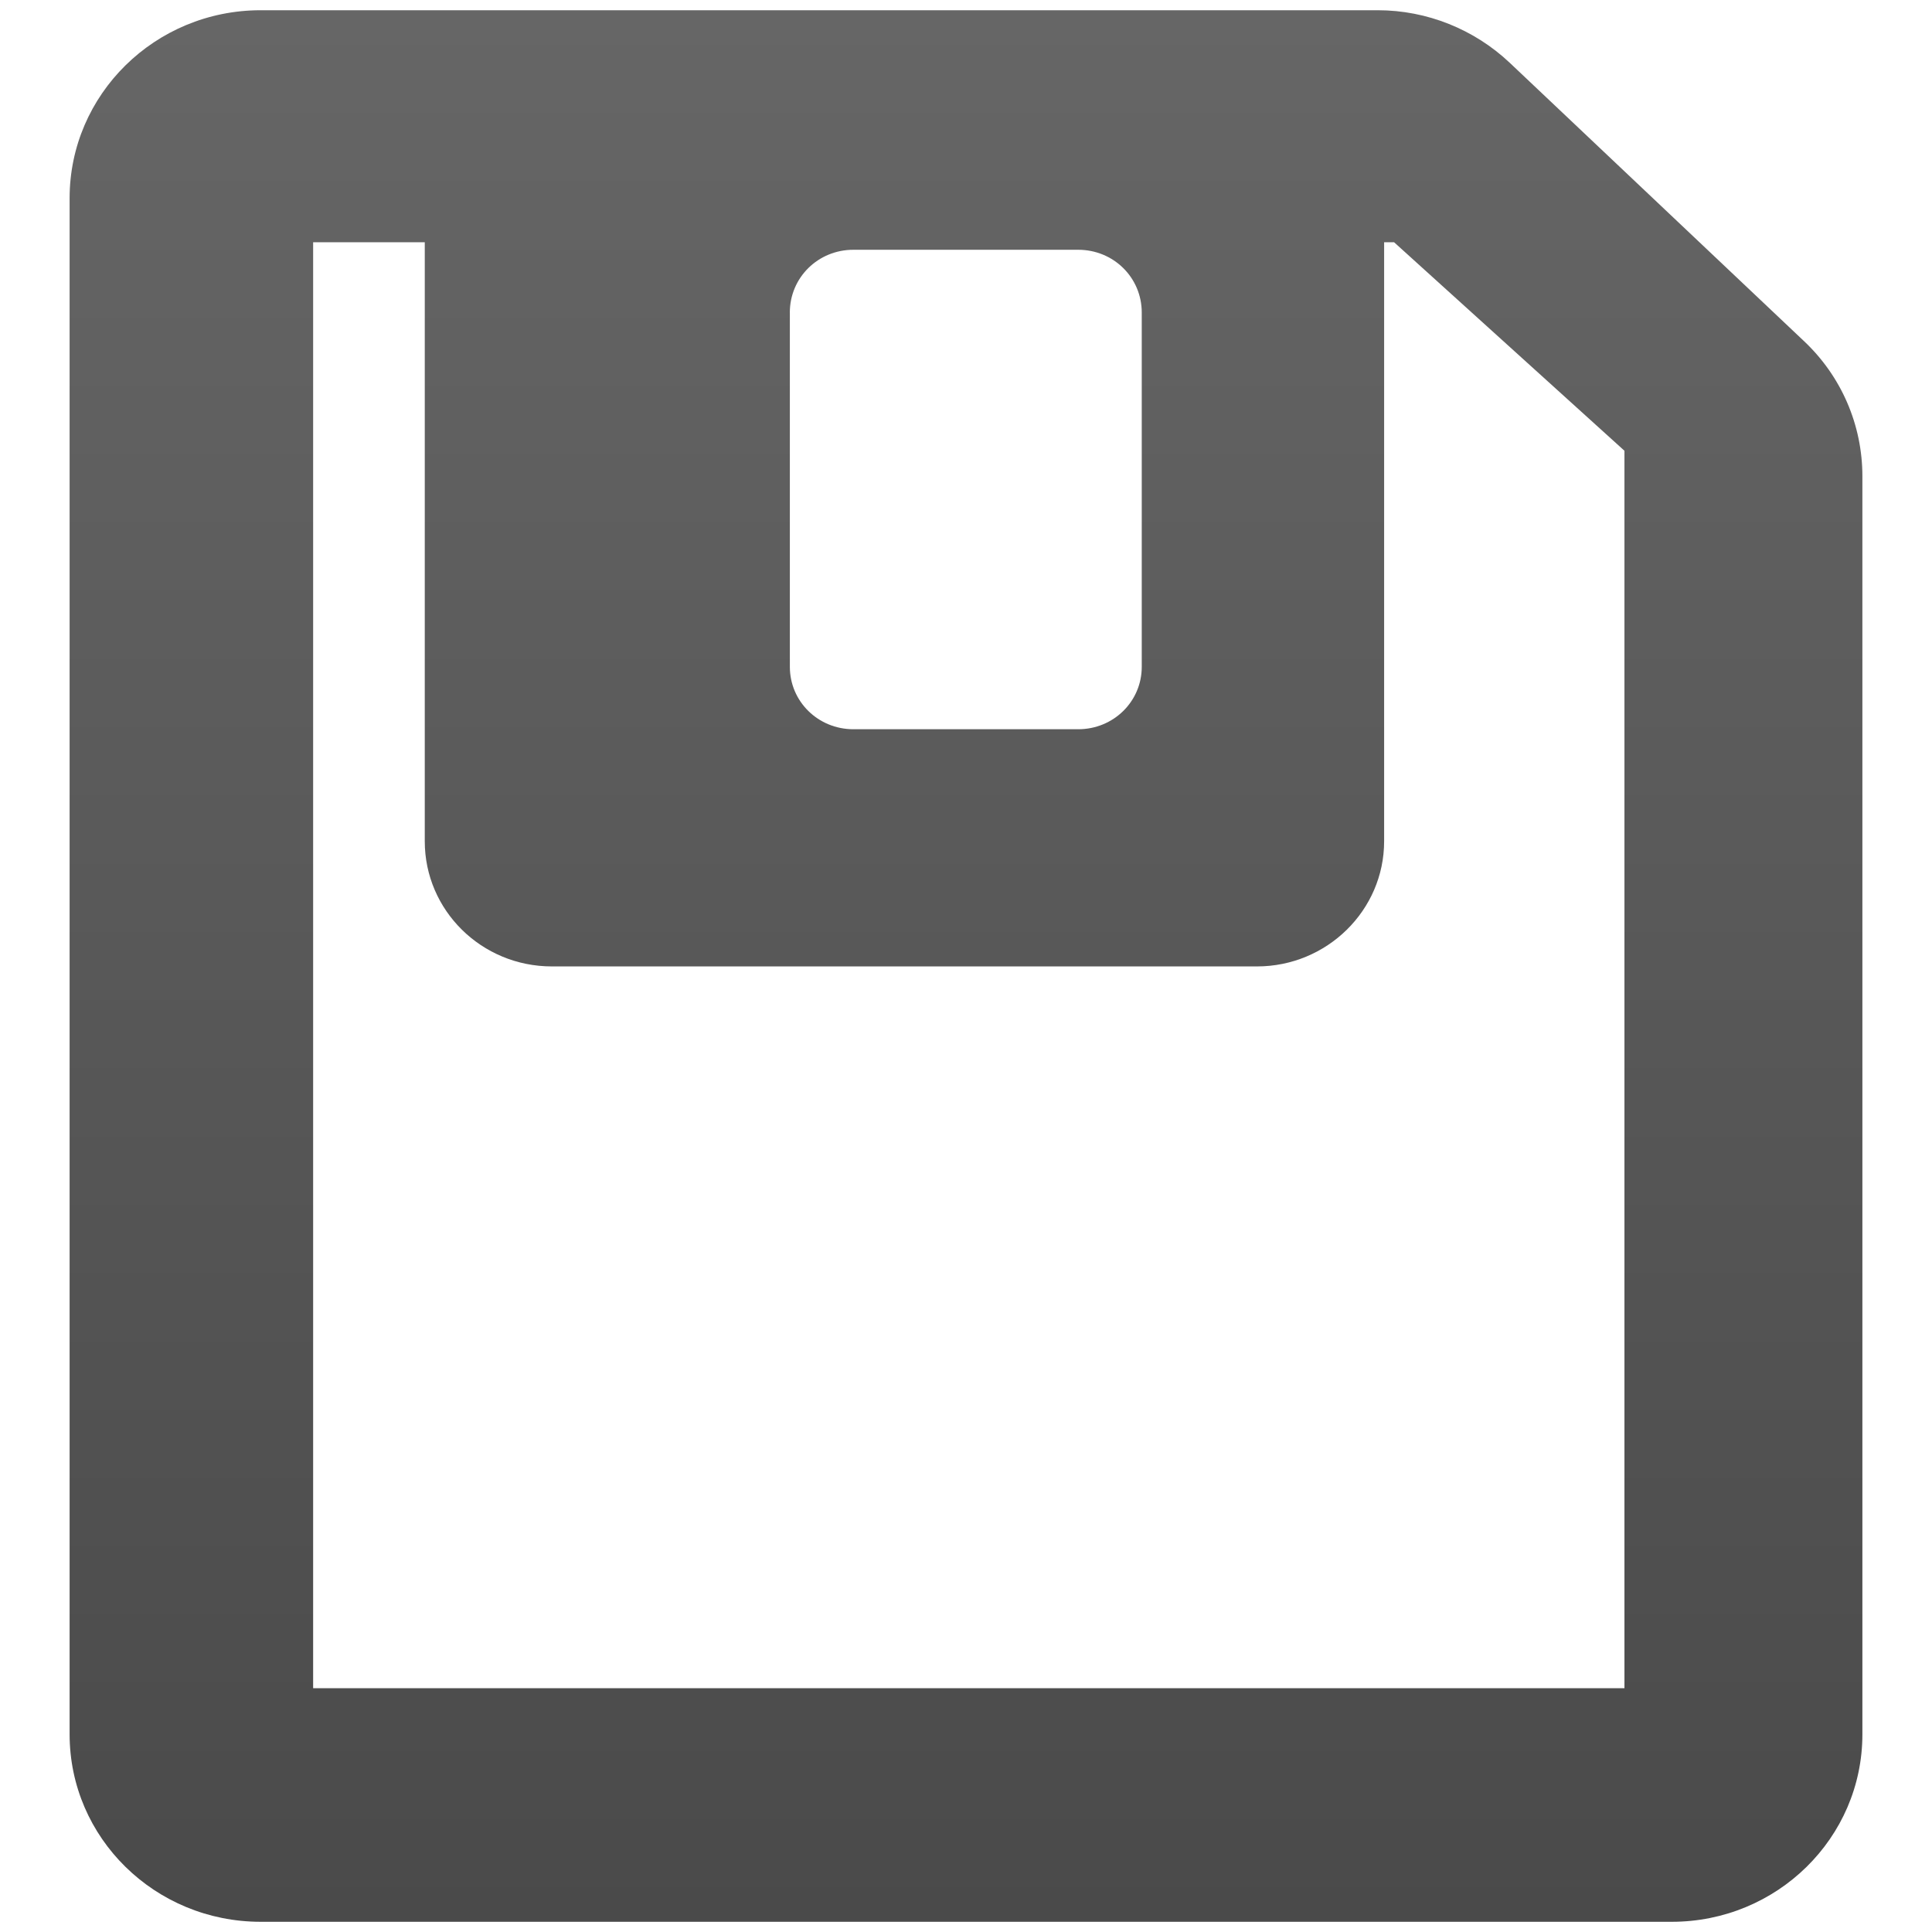 <?xml version="1.0" encoding="utf-8"?>
<!-- Generator: Adobe Illustrator 16.0.0, SVG Export Plug-In . SVG Version: 6.00 Build 0)  -->
<!DOCTYPE svg PUBLIC "-//W3C//DTD SVG 1.0//EN" "http://www.w3.org/TR/2001/REC-SVG-20010904/DTD/svg10.dtd">
<svg version="1.0" id="Layer_1" xmlns="http://www.w3.org/2000/svg" xmlns:xlink="http://www.w3.org/1999/xlink" x="0px" y="0px"
	 width="64px" height="64px" viewBox="0 0 64 64" style="enable-background:new 0 0 64 64;" xml:space="preserve">
<linearGradient id="SVGID_1_" gradientUnits="userSpaceOnUse" x1="32.001" y1="63.661" x2="32.001" y2="0.339">
	<stop  offset="0" style="stop-color:#4A4A4A"/>
	<stop  offset="1" style="stop-color:#666666"/>
</linearGradient>
<path style="fill:url(#SVGID_1_);" d="M53.812,55.924H10.373V8.024h3.698v19.844c0,2.289,1.881,4.146,4.21,4.146H41.64
	c2.315,0,4.211-1.857,4.211-4.146V8.024h0.329l7.632,6.908V55.924z M26.164,10.354c0-1.159,0.935-2.08,2.105-2.08h7.448
	c1.171,0,2.105,0.921,2.105,2.08v11.736c0,1.146-0.935,2.067-2.105,2.067H28.27c-1.171,0-2.105-0.922-2.105-2.067V10.354z
	 M59.747,11.288l-9.738-9.211c-1.172-1.105-2.737-1.738-4.369-1.738H8.636c-3.5,0-6.33,2.79-6.33,6.225v50.888
	c0,3.433,2.83,6.21,6.33,6.21h46.741c3.487,0,6.317-2.777,6.317-6.21V15.775C61.694,14.077,60.997,12.459,59.747,11.288z"/>
</svg>
